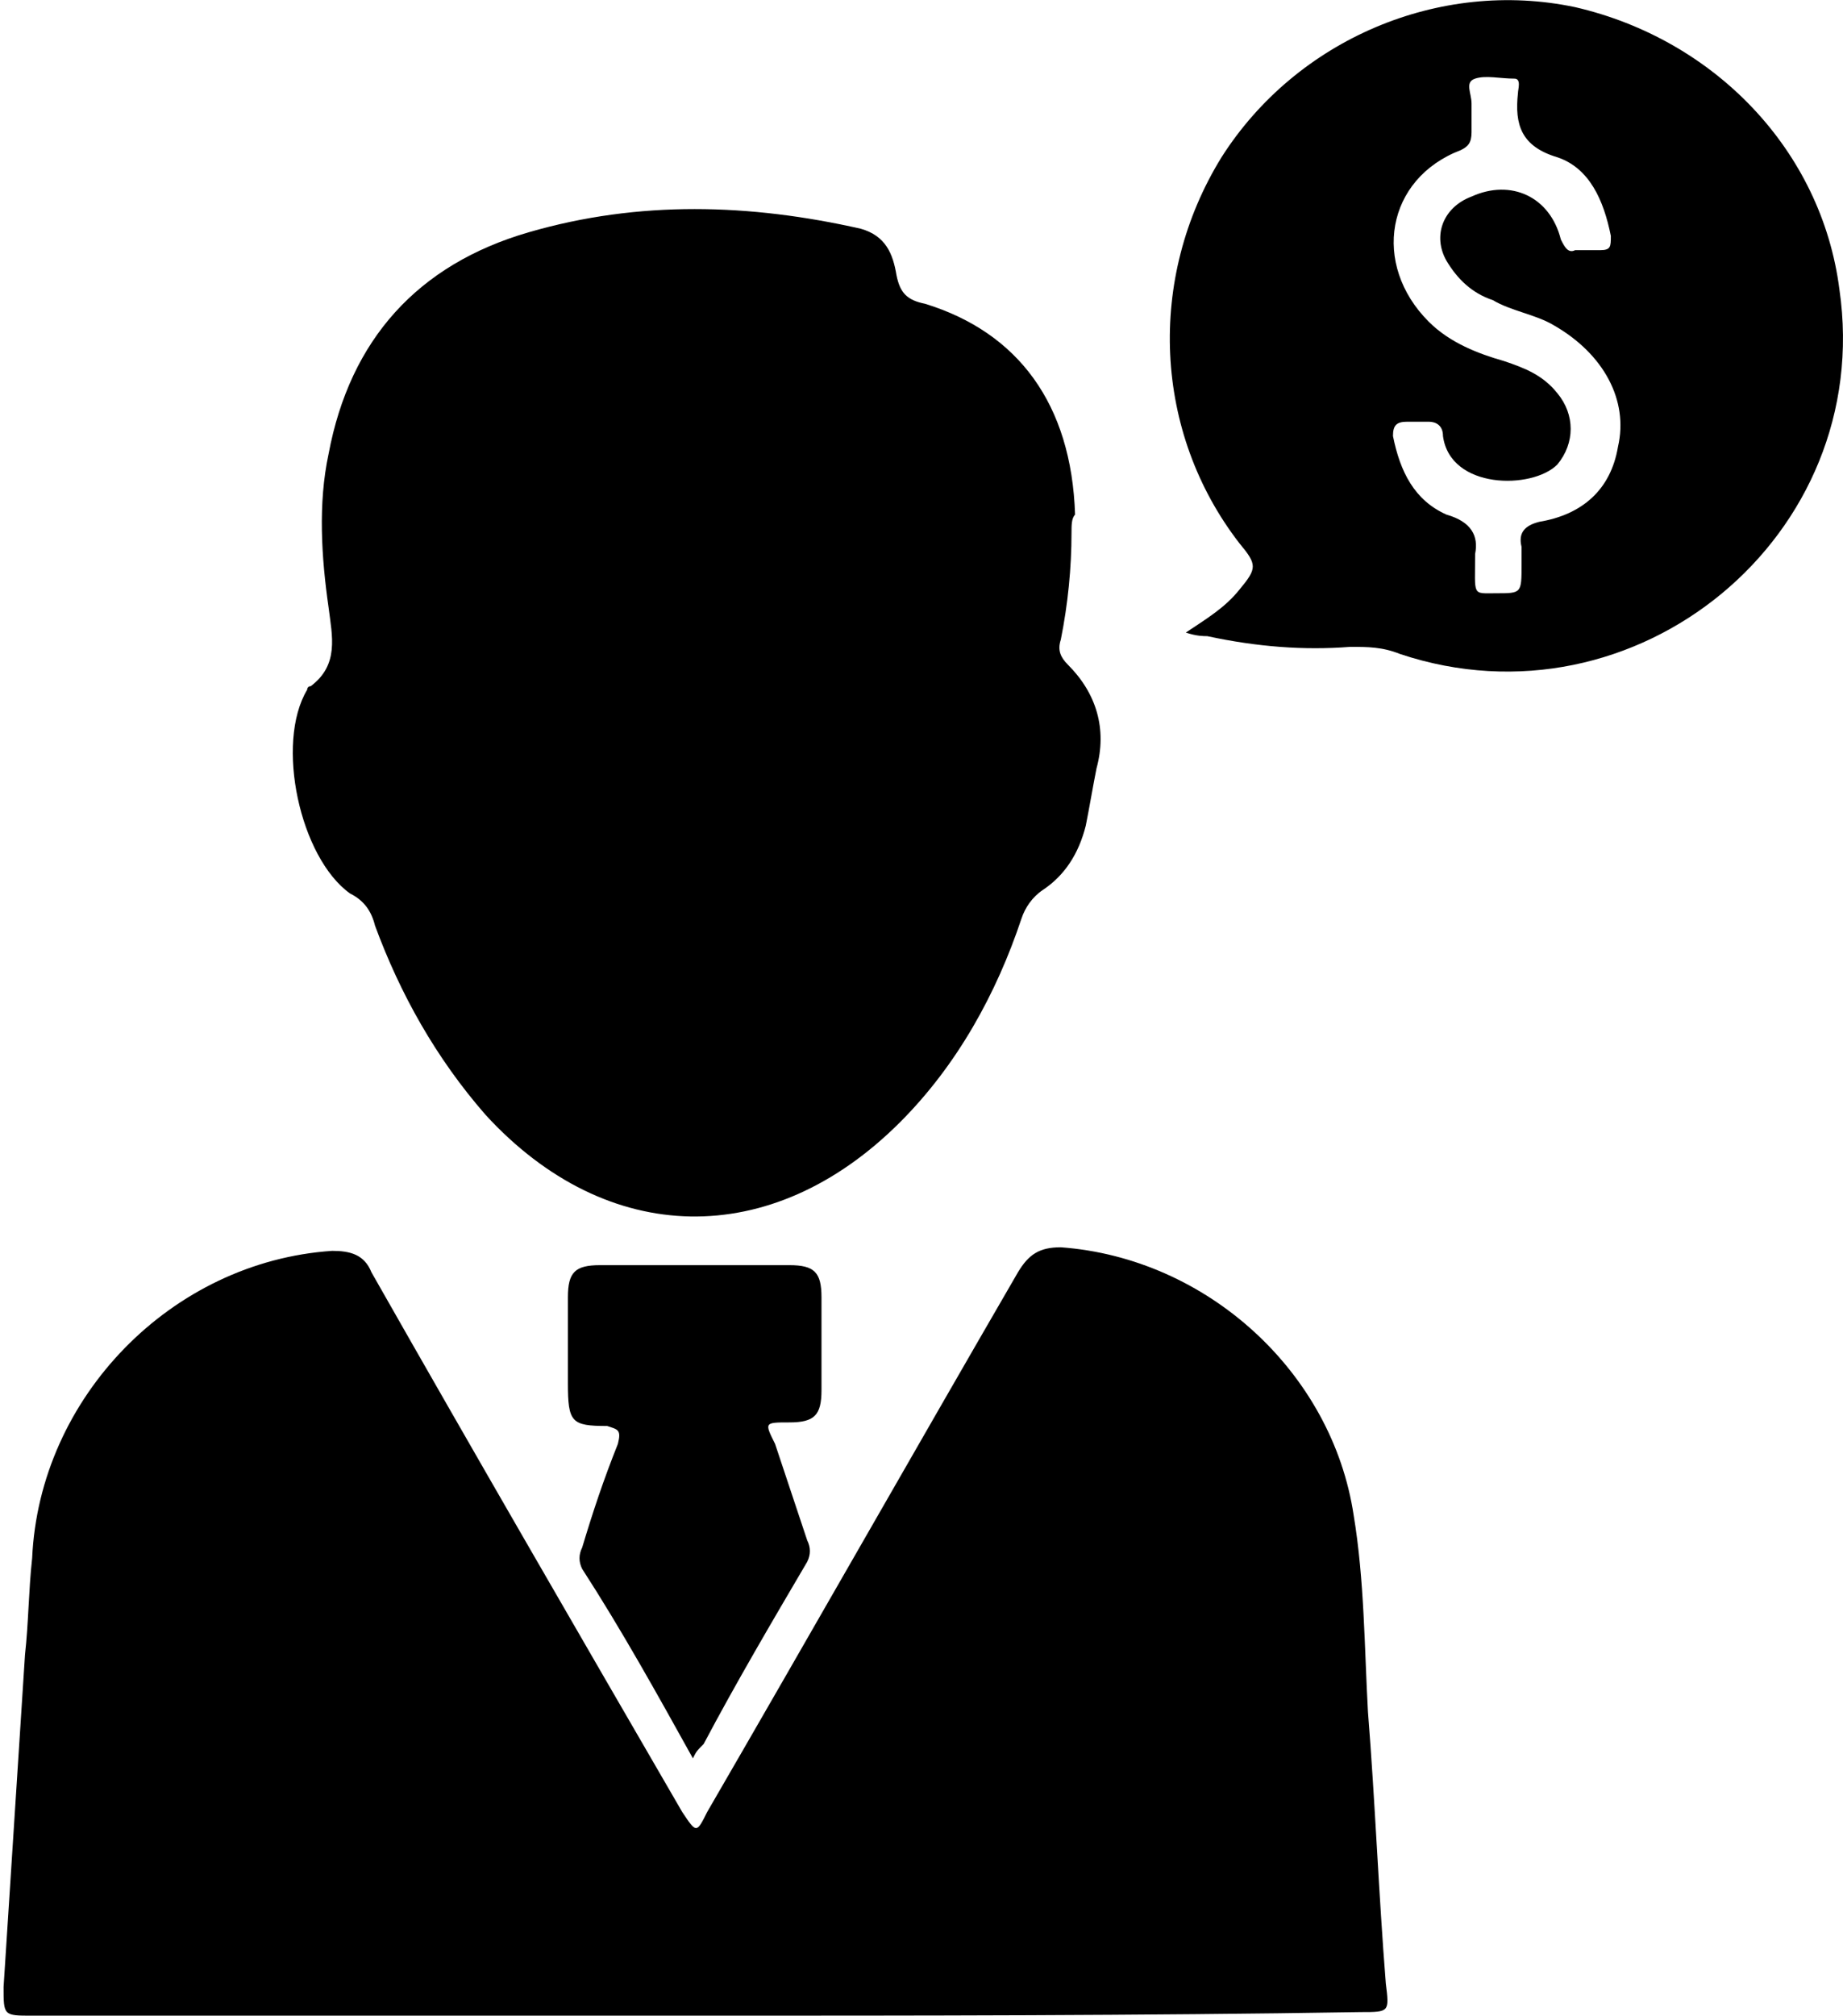 <?xml version="1.0" encoding="utf-8"?>
<!-- Generator: Adobe Illustrator 19.0.0, SVG Export Plug-In . SVG Version: 6.00 Build 0)  -->
<svg version="1.1" id="Layer_1" xmlns="http://www.w3.org/2000/svg" xmlns:xlink="http://www.w3.org/1999/xlink" x="0px" y="0px"
	 viewBox="-278.4 370.4 51.6 56.4" style="enable-background:new -278.4 370.4 51.6 56.4;" xml:space="preserve">
<g>
	<path d="M-258.9,426.8c-6.2,0-12.4,0-18.6,0c-0.8,0-0.8,0-0.8-0.8c0.2-3.1,0.4-6.2,0.6-9.3c0.1-0.9,0.1-1.8,0.2-2.7
		c0.2-4.5,3.9-8.3,8.4-8.6c0.5,0,0.9,0.1,1.1,0.6c2.9,5.1,5.8,10.1,8.7,15.1c0.4,0.6,0.4,0.6,0.7,0c2.9-5,5.8-10.1,8.7-15.1
		c0.3-0.5,0.6-0.7,1.2-0.7c4.1,0.3,7.6,3.5,8.2,7.5c0.3,1.8,0.3,3.7,0.4,5.5c0.2,2.5,0.3,5.1,0.5,7.6c0.1,0.8,0.1,0.8-0.7,0.8
		C-246.5,426.8-252.7,426.8-258.9,426.8C-258.9,426.8-258.9,426.8-258.9,426.8z"/>
	<path d="M-248.4,385.3c0,1-0.1,2-0.3,3c-0.1,0.3,0,0.5,0.2,0.7c0.8,0.8,1.1,1.8,0.8,2.9c-0.1,0.5-0.2,1.1-0.3,1.6
		c-0.2,0.8-0.6,1.4-1.2,1.8c-0.3,0.2-0.5,0.5-0.6,0.8c-0.7,2.1-1.8,4.1-3.4,5.7c-3.6,3.6-8.2,3.5-11.6-0.2c-1.4-1.6-2.4-3.4-3.1-5.3
		c-0.1-0.4-0.3-0.7-0.7-0.9c-1.4-1-2.1-4.2-1.2-5.7c0,0,0-0.1,0.1-0.1c0.8-0.6,0.6-1.4,0.5-2.2c-0.2-1.4-0.3-2.9,0-4.3
		c0.6-3.2,2.5-5.3,5.6-6.2c3.1-0.9,6.2-0.8,9.3-0.1c0.7,0.2,0.9,0.7,1,1.3c0.1,0.5,0.3,0.7,0.8,0.8c2.6,0.8,4.1,2.8,4.2,5.9
		C-248.4,384.9-248.4,385.1-248.4,385.3z"/>
	<path d="M-245.2,388.1c0.6-0.4,1.1-0.7,1.5-1.2c0.5-0.6,0.5-0.7,0-1.3c-2.4-3.1-2.6-7.4-0.5-10.8c2.1-3.3,6.1-5,9.9-4.2
		c3.9,0.9,6.9,4,7.4,7.9c1,6.9-5.7,12.4-12.3,10.2c-0.5-0.2-0.9-0.2-1.4-0.2c-1.3,0.1-2.6,0-4-0.3
		C-244.7,388.2-244.9,388.2-245.2,388.1z M-237.1,385.9c0,1.2-0.1,1.1,0.6,1.1c0.7,0,0.7,0,0.7-0.8c0-0.2,0-0.3,0-0.5
		c-0.1-0.4,0.1-0.6,0.5-0.7c1.2-0.2,2-0.9,2.2-2.1c0.3-1.3-0.4-2.6-1.8-3.4c-0.5-0.3-1.2-0.4-1.7-0.7c-0.6-0.2-1-0.6-1.3-1.1
		c-0.4-0.7-0.1-1.5,0.7-1.8c1.1-0.5,2.2,0,2.5,1.2c0.1,0.2,0.2,0.4,0.4,0.3c0.2,0,0.5,0,0.7,0c0.3,0,0.3-0.1,0.3-0.4
		c-0.2-1-0.6-1.9-1.5-2.2c-1-0.3-1.2-0.9-1.1-1.8c0-0.1,0.1-0.4-0.1-0.4c-0.4,0-0.8-0.1-1.1,0c-0.3,0.1-0.1,0.4-0.1,0.7
		c0,0.3,0,0.5,0,0.8c0,0.3-0.1,0.4-0.3,0.5c-2.1,0.8-2.5,3.2-0.9,4.8c0.6,0.6,1.4,0.9,2.1,1.1c0.6,0.2,1.1,0.4,1.5,0.9
		c0.5,0.6,0.5,1.4,0,2c-0.7,0.7-3,0.7-3.2-0.8c0-0.3-0.2-0.4-0.4-0.4c-0.2,0-0.4,0-0.6,0c-0.3,0-0.4,0.1-0.4,0.4
		c0.2,1,0.6,1.8,1.5,2.2C-237.2,385-237,385.4-237.1,385.9z"/>
	<path d="M-259,419.6c-1-1.8-2-3.6-3.1-5.3c-0.1-0.2-0.1-0.4,0-0.6c0.3-1,0.6-1.9,1-2.9c0.1-0.4,0-0.4-0.3-0.5c-1,0-1.1-0.1-1.1-1.2
		c0-0.8,0-1.6,0-2.4c0-0.7,0.2-0.9,0.9-0.9c1.8,0,3.5,0,5.3,0c0.7,0,0.9,0.2,0.9,0.9c0,0.9,0,1.7,0,2.6c0,0.7-0.2,0.9-0.9,0.9
		c-0.7,0-0.7,0-0.4,0.6c0.3,0.9,0.6,1.8,0.9,2.7c0.1,0.2,0.1,0.4,0,0.6c-1,1.7-2,3.4-2.9,5.1C-258.9,419.4-258.9,419.4-259,419.6z"
		/>
</g>
</svg>
